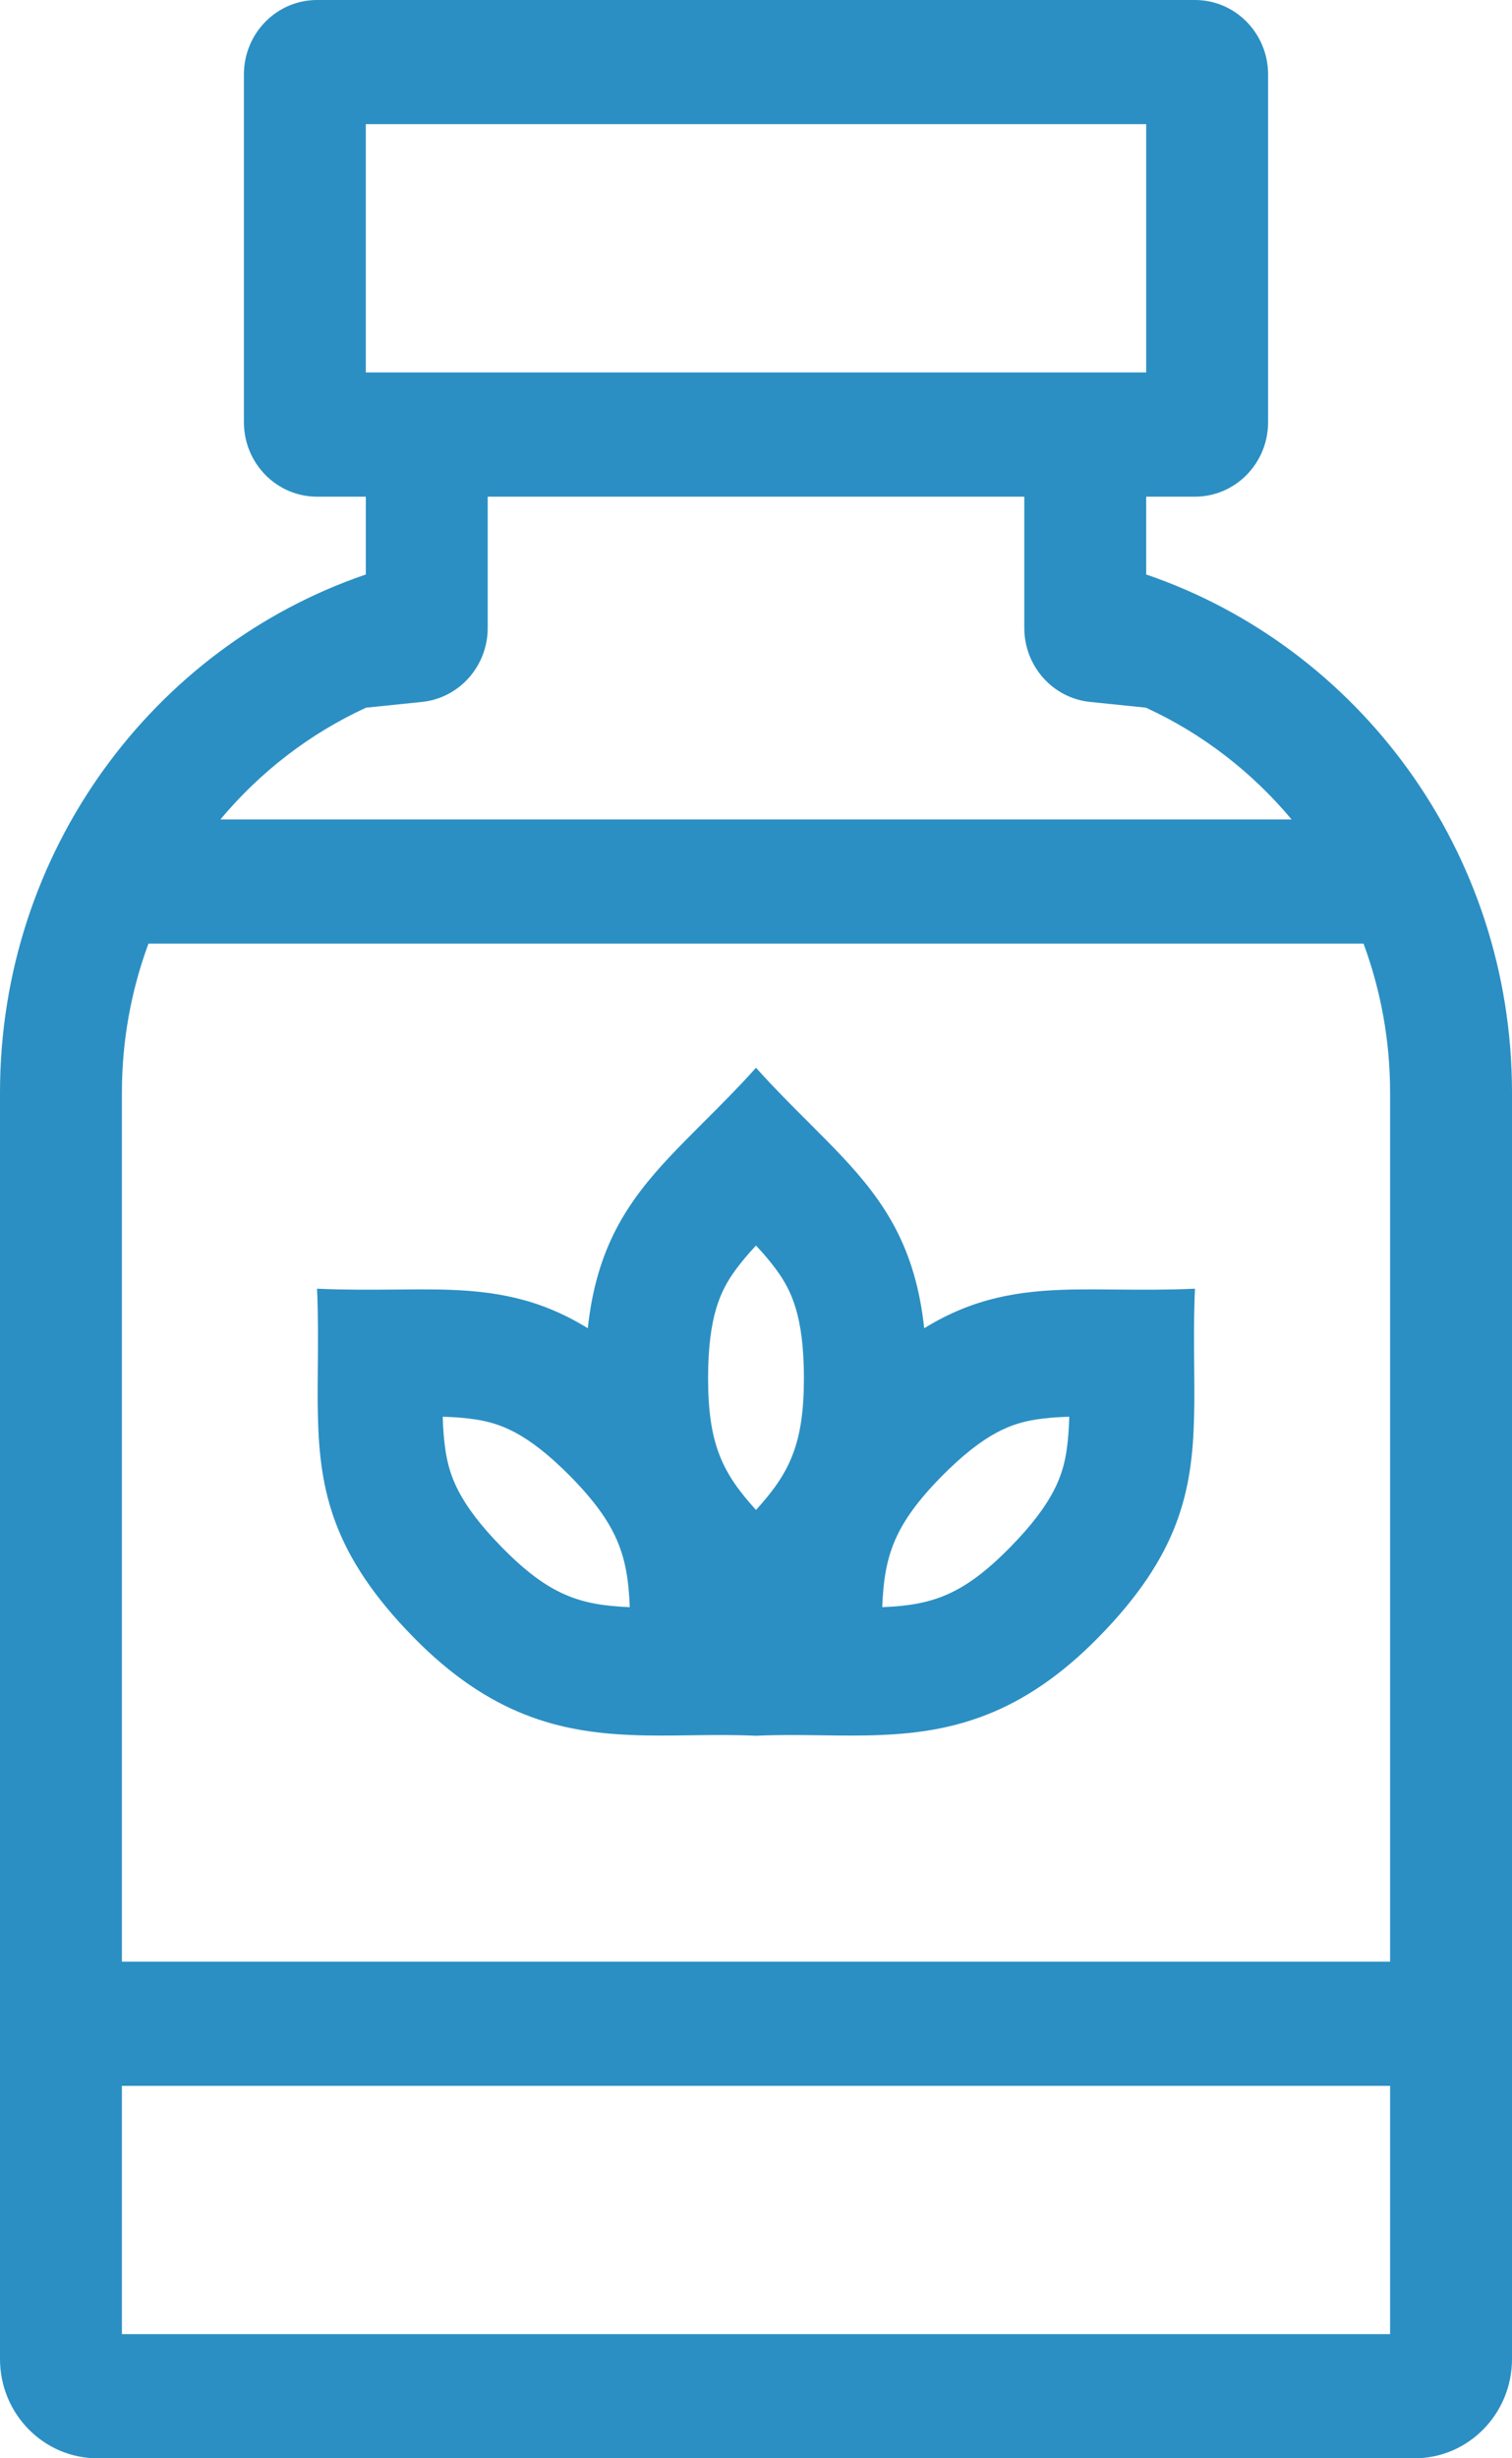 <svg width="16" height="26" viewBox="0 0 16 26" fill="none" xmlns="http://www.w3.org/2000/svg">
<path fill-rule="evenodd" clip-rule="evenodd" d="M7.441 11.873C7.317 11.997 7.199 12.115 7.088 12.233C6.64 12.711 6.313 13.19 6.22 14.048C5.696 13.725 5.215 13.652 4.677 13.639C4.513 13.636 4.344 13.637 4.167 13.639C3.916 13.641 3.647 13.643 3.355 13.63C3.368 13.928 3.365 14.201 3.363 14.457C3.361 14.637 3.36 14.809 3.364 14.976C3.382 15.774 3.525 16.45 4.377 17.318C5.189 18.145 5.93 18.319 6.678 18.35C6.889 18.359 7.101 18.356 7.315 18.353C7.54 18.35 7.768 18.347 8 18.358C8.232 18.347 8.46 18.35 8.685 18.353C8.899 18.356 9.111 18.359 9.322 18.35C10.07 18.319 10.811 18.145 11.623 17.318C12.476 16.45 12.618 15.774 12.636 14.976C12.64 14.809 12.639 14.637 12.637 14.457C12.635 14.201 12.632 13.928 12.645 13.63C12.353 13.643 12.085 13.641 11.833 13.639C11.656 13.637 11.487 13.636 11.323 13.639C10.785 13.652 10.304 13.725 9.78 14.048C9.687 13.19 9.36 12.711 8.912 12.233C8.801 12.115 8.683 11.997 8.559 11.873C8.382 11.697 8.194 11.509 8 11.293C7.806 11.509 7.618 11.697 7.441 11.873ZM8 18.358C8.001 18.376 8.001 18.34 8 18.358V18.358ZM8 13.173C7.908 13.272 7.837 13.357 7.777 13.44C7.63 13.645 7.493 13.912 7.493 14.576C7.493 15.277 7.647 15.582 8 15.97C8.353 15.582 8.507 15.277 8.507 14.576C8.507 13.912 8.37 13.645 8.223 13.44C8.163 13.357 8.092 13.272 8 13.173ZM11.315 14.984C11.178 14.988 11.067 14.997 10.966 15.013C10.715 15.053 10.427 15.144 9.957 15.622C9.461 16.128 9.356 16.46 9.336 16.998C9.864 16.977 10.191 16.871 10.688 16.366C11.158 15.888 11.248 15.595 11.287 15.339C11.302 15.236 11.311 15.123 11.315 14.984ZM5.034 15.013C4.933 14.997 4.822 14.988 4.685 14.984C4.689 15.123 4.698 15.236 4.714 15.339C4.753 15.595 4.842 15.888 5.312 16.366C5.808 16.871 6.136 16.977 6.664 16.998C6.644 16.46 6.539 16.128 6.043 15.622C5.573 15.144 5.285 15.053 5.034 15.013Z" fill="#2B8FC3"/>
<path fill-rule="evenodd" clip-rule="evenodd" d="M2.581 0.788C2.581 0.353 2.927 0 3.355 0H12.645C13.073 0 13.419 0.353 13.419 0.788V4.465C13.419 4.9 13.073 5.253 12.645 5.253H12.129V6.076C14.379 6.844 16 9.007 16 11.556V24.95C16 25.53 15.538 26 14.968 26H1.032C0.462 26 0 25.53 0 24.95V11.556C0 9.007 1.621 6.844 3.871 6.076V5.253H3.355C2.927 5.253 2.581 4.9 2.581 4.465V0.788ZM3.871 3.939V1.313H12.129V3.939H3.871ZM5.161 5.253V6.641C5.161 7.045 4.86 7.384 4.464 7.424L3.871 7.485V7.486C3.275 7.76 2.751 8.166 2.332 8.667H13.668C13.249 8.166 12.725 7.76 12.129 7.486V7.485L11.536 7.424C11.14 7.384 10.839 7.045 10.839 6.641V5.253H5.161ZM1.571 9.98C1.39 10.47 1.29 11.001 1.29 11.556V20.747H14.71V11.556C14.71 11.001 14.61 10.47 14.429 9.98H1.571ZM1.29 24.687V22.061H14.71V24.687H1.29Z" fill="#2B8FC3"/>
</svg>
